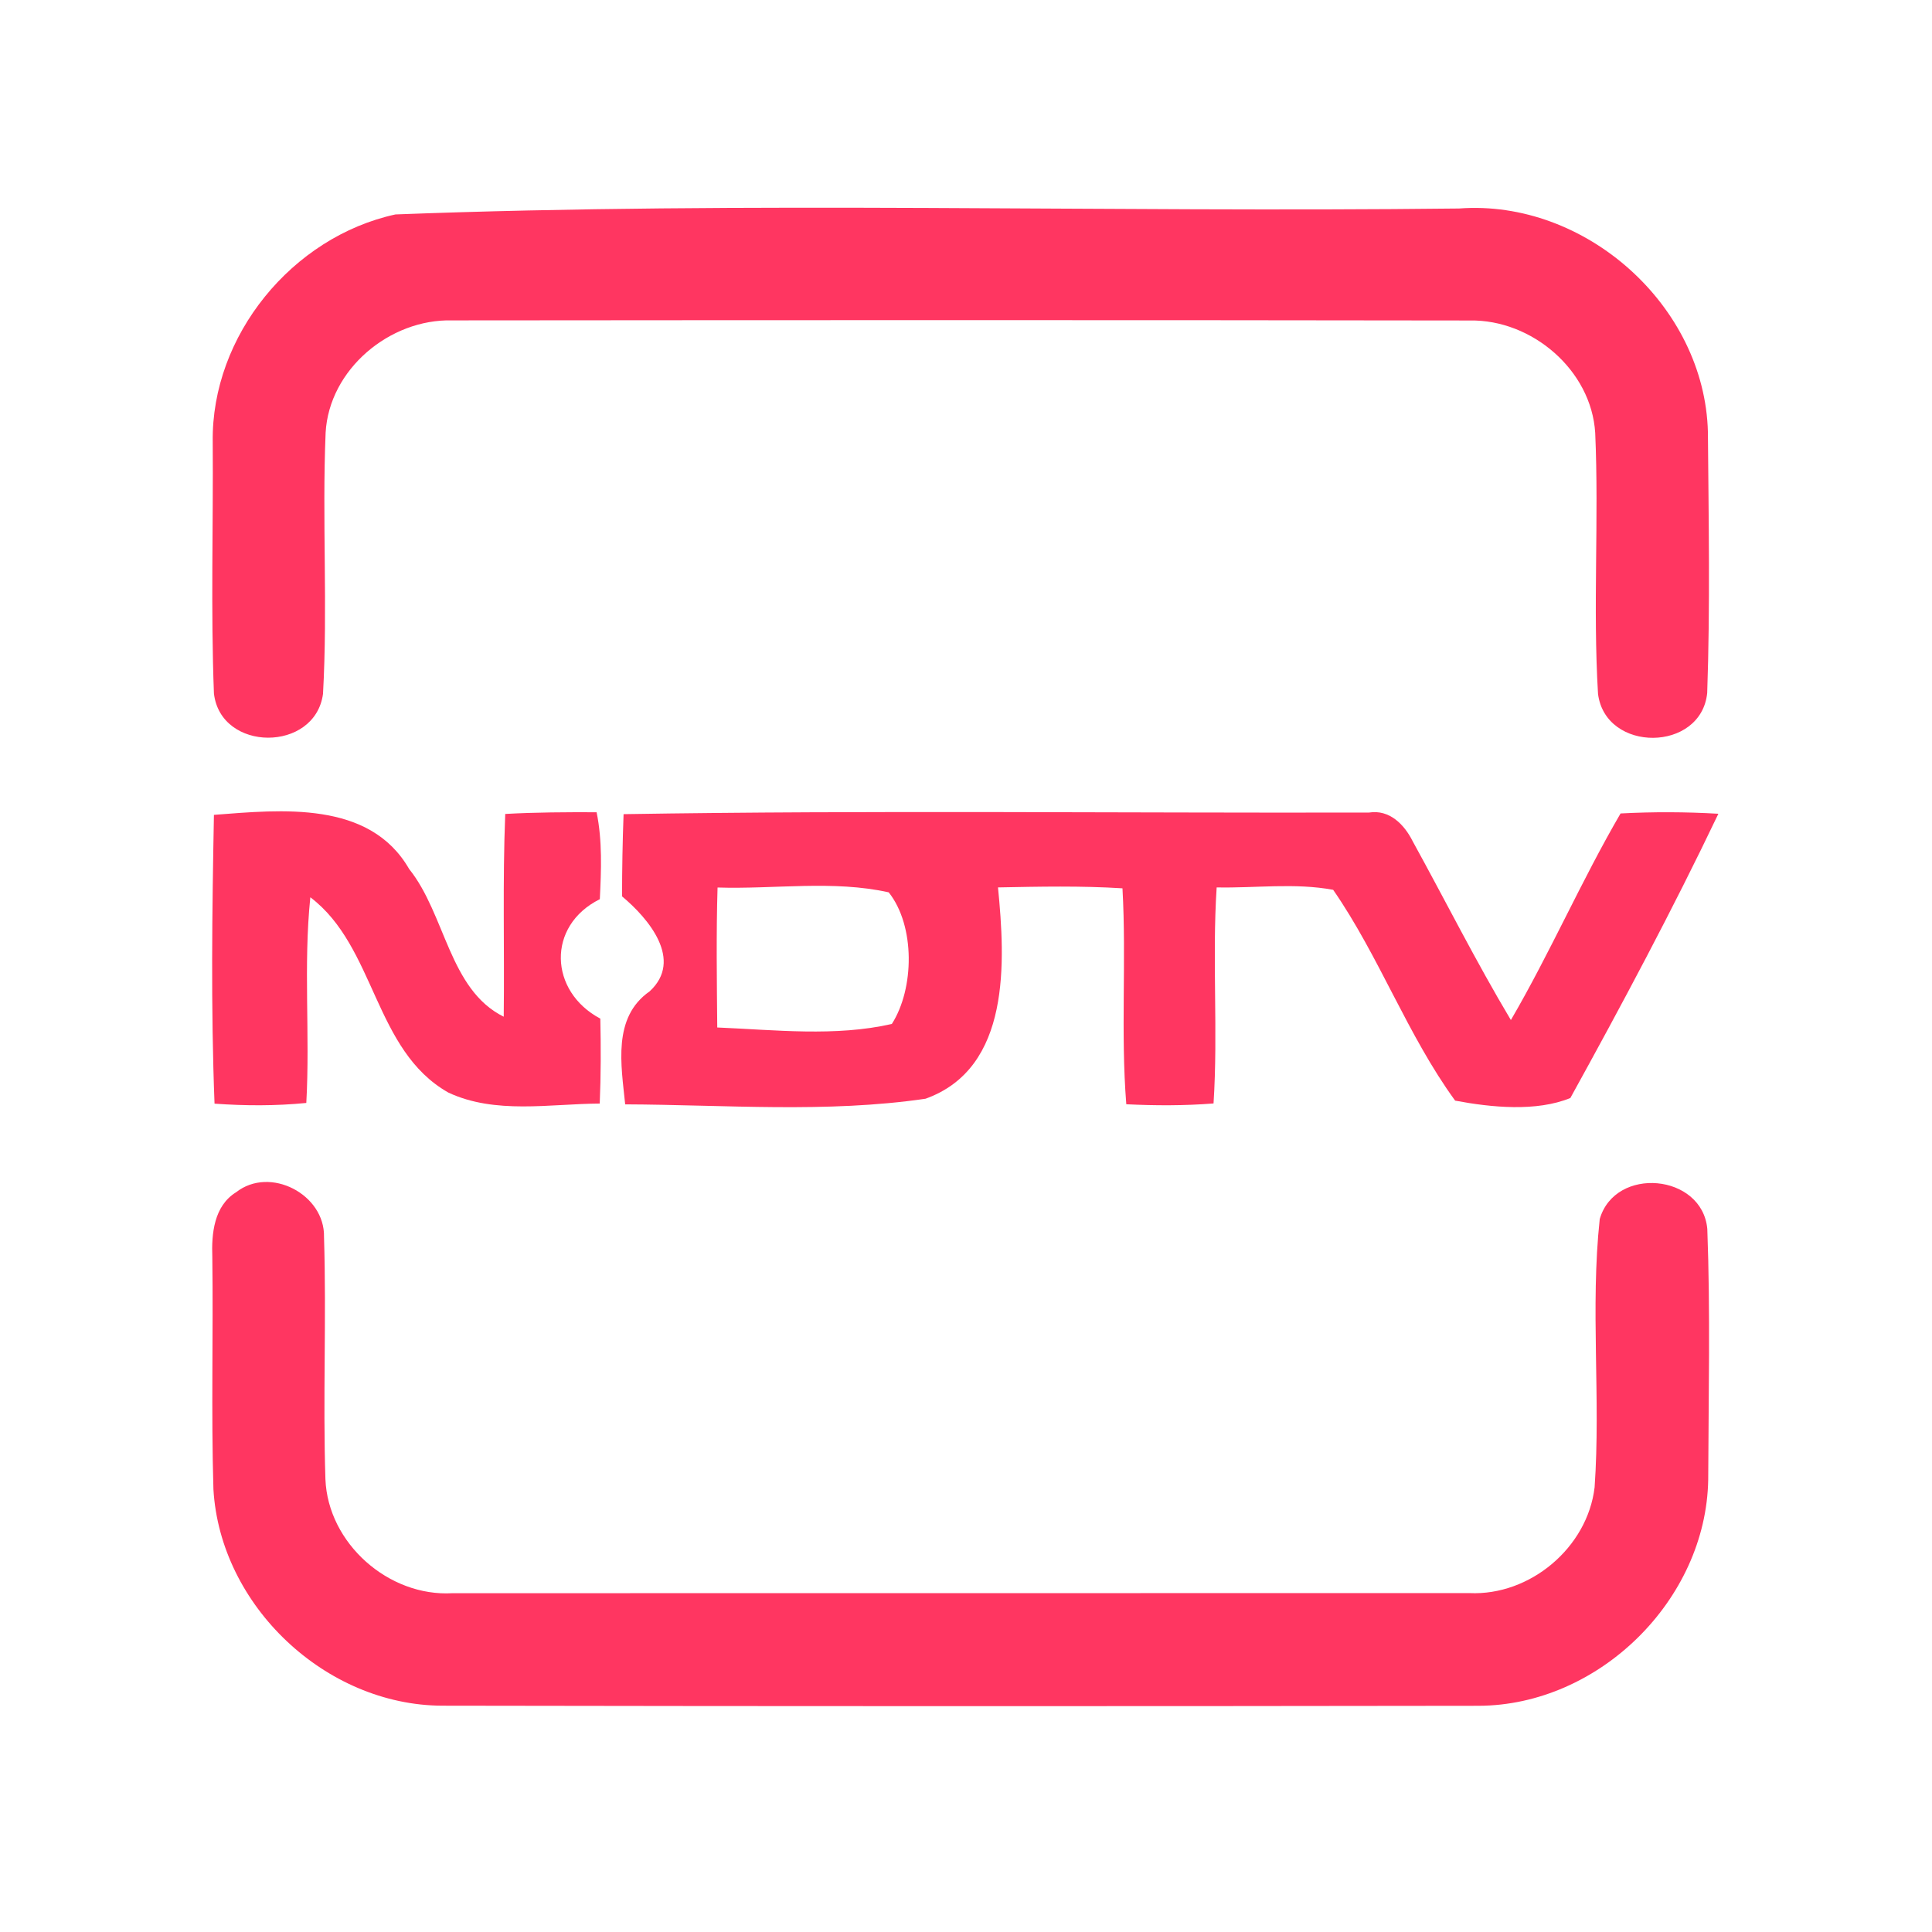 <?xml version="1.0" encoding="UTF-8" ?>
<!DOCTYPE svg PUBLIC "-//W3C//DTD SVG 1.1//EN" "http://www.w3.org/Graphics/SVG/1.1/DTD/svg11.dtd">
<svg width="192pt" height="192pt" viewBox="0 0 192 192" version="1.1" xmlns="http://www.w3.org/2000/svg">
<g id="#ff3661ff">
<path fill="#ff3661" opacity="1.00" d=" M 39.30 21.31 C 74.46 19.97 109.78 21.13 145.00 20.72 C 157.52 19.78 169.42 30.36 169.73 42.94 C 169.80 51.58 169.96 60.24 169.66 68.87 C 169.06 74.76 159.56 74.83 158.81 68.96 C 158.29 60.33 158.91 51.66 158.53 43.02 C 158.15 36.78 152.23 31.74 146.07 31.85 C 112.36 31.80 78.65 31.81 44.94 31.84 C 38.74 31.68 32.71 36.70 32.36 43.00 C 32.00 51.65 32.58 60.33 32.10 68.96 C 31.31 74.78 21.93 74.76 21.26 68.91 C 20.94 60.59 21.20 52.25 21.14 43.92 C 20.99 33.36 29.04 23.54 39.30 21.31 Z" />
<path fill="#ff3661" opacity="1.00" d=" M 21.26 80.98 C 27.95 80.47 36.73 79.53 40.66 86.36 C 44.28 90.87 44.63 98.35 50.06 101.04 C 50.14 94.32 49.94 87.60 50.21 80.89 C 53.23 80.72 56.26 80.71 59.29 80.72 C 59.87 83.56 59.75 86.48 59.61 89.36 C 54.30 92.00 54.57 98.54 59.66 101.23 C 59.72 104.04 59.72 106.86 59.60 109.67 C 54.62 109.70 49.22 110.76 44.56 108.58 C 37.14 104.38 37.35 94.10 30.84 89.17 C 30.14 95.96 30.82 102.80 30.44 109.61 C 27.41 109.91 24.36 109.90 21.32 109.68 C 20.95 100.12 21.08 90.54 21.26 80.98 Z" />
<path fill="#ff3661" opacity="1.00" d=" M 61.97 80.91 C 86.66 80.51 111.37 80.81 136.06 80.75 C 138.09 80.43 139.56 81.94 140.39 83.60 C 143.65 89.52 146.68 95.56 150.15 101.37 C 154.06 94.67 157.15 87.53 161.05 80.84 C 164.29 80.67 167.53 80.68 170.77 80.87 C 166.20 90.45 161.18 99.84 156.06 109.12 C 152.68 110.50 148.22 110.06 144.61 109.38 C 139.87 102.87 137.08 95.07 132.49 88.43 C 128.68 87.72 124.76 88.27 120.91 88.19 C 120.45 95.34 121.06 102.51 120.60 109.66 C 117.71 109.89 114.81 109.88 111.93 109.74 C 111.36 102.60 111.95 95.43 111.55 88.28 C 107.43 88.02 103.30 88.11 99.18 88.19 C 99.90 95.53 100.49 106.13 91.98 109.19 C 82.14 110.63 72.07 109.79 62.13 109.75 C 61.74 105.86 60.84 101.11 64.56 98.52 C 67.95 95.40 64.44 91.27 61.82 89.08 C 61.82 86.36 61.87 83.63 61.97 80.91 M 71.31 88.20 C 71.17 92.84 71.24 97.48 71.28 102.11 C 77.02 102.35 83.03 103.04 88.63 101.76 C 90.87 98.26 90.97 92.02 88.32 88.68 C 82.80 87.45 76.96 88.38 71.31 88.20 Z" />
<path fill="#ff3661" opacity="1.00" d=" M 23.47 118.48 C 26.84 115.84 32.30 118.70 32.20 122.93 C 32.45 130.95 32.08 138.98 32.34 147.00 C 32.59 153.38 38.63 158.71 44.98 158.33 C 78.66 158.33 112.34 158.33 146.03 158.32 C 152.05 158.60 157.76 153.80 158.47 147.81 C 159.09 138.94 158.03 129.98 158.98 121.15 C 160.51 115.85 169.17 116.64 169.67 122.13 C 169.98 130.42 169.79 138.75 169.76 147.05 C 169.56 159.01 158.89 169.48 146.95 169.52 C 112.62 169.57 78.28 169.57 43.95 169.51 C 32.35 169.47 21.88 159.58 21.21 148.00 C 20.98 140.32 21.20 132.63 21.10 124.94 C 21.01 122.60 21.26 119.84 23.47 118.48 Z" />
</g>
</svg>
